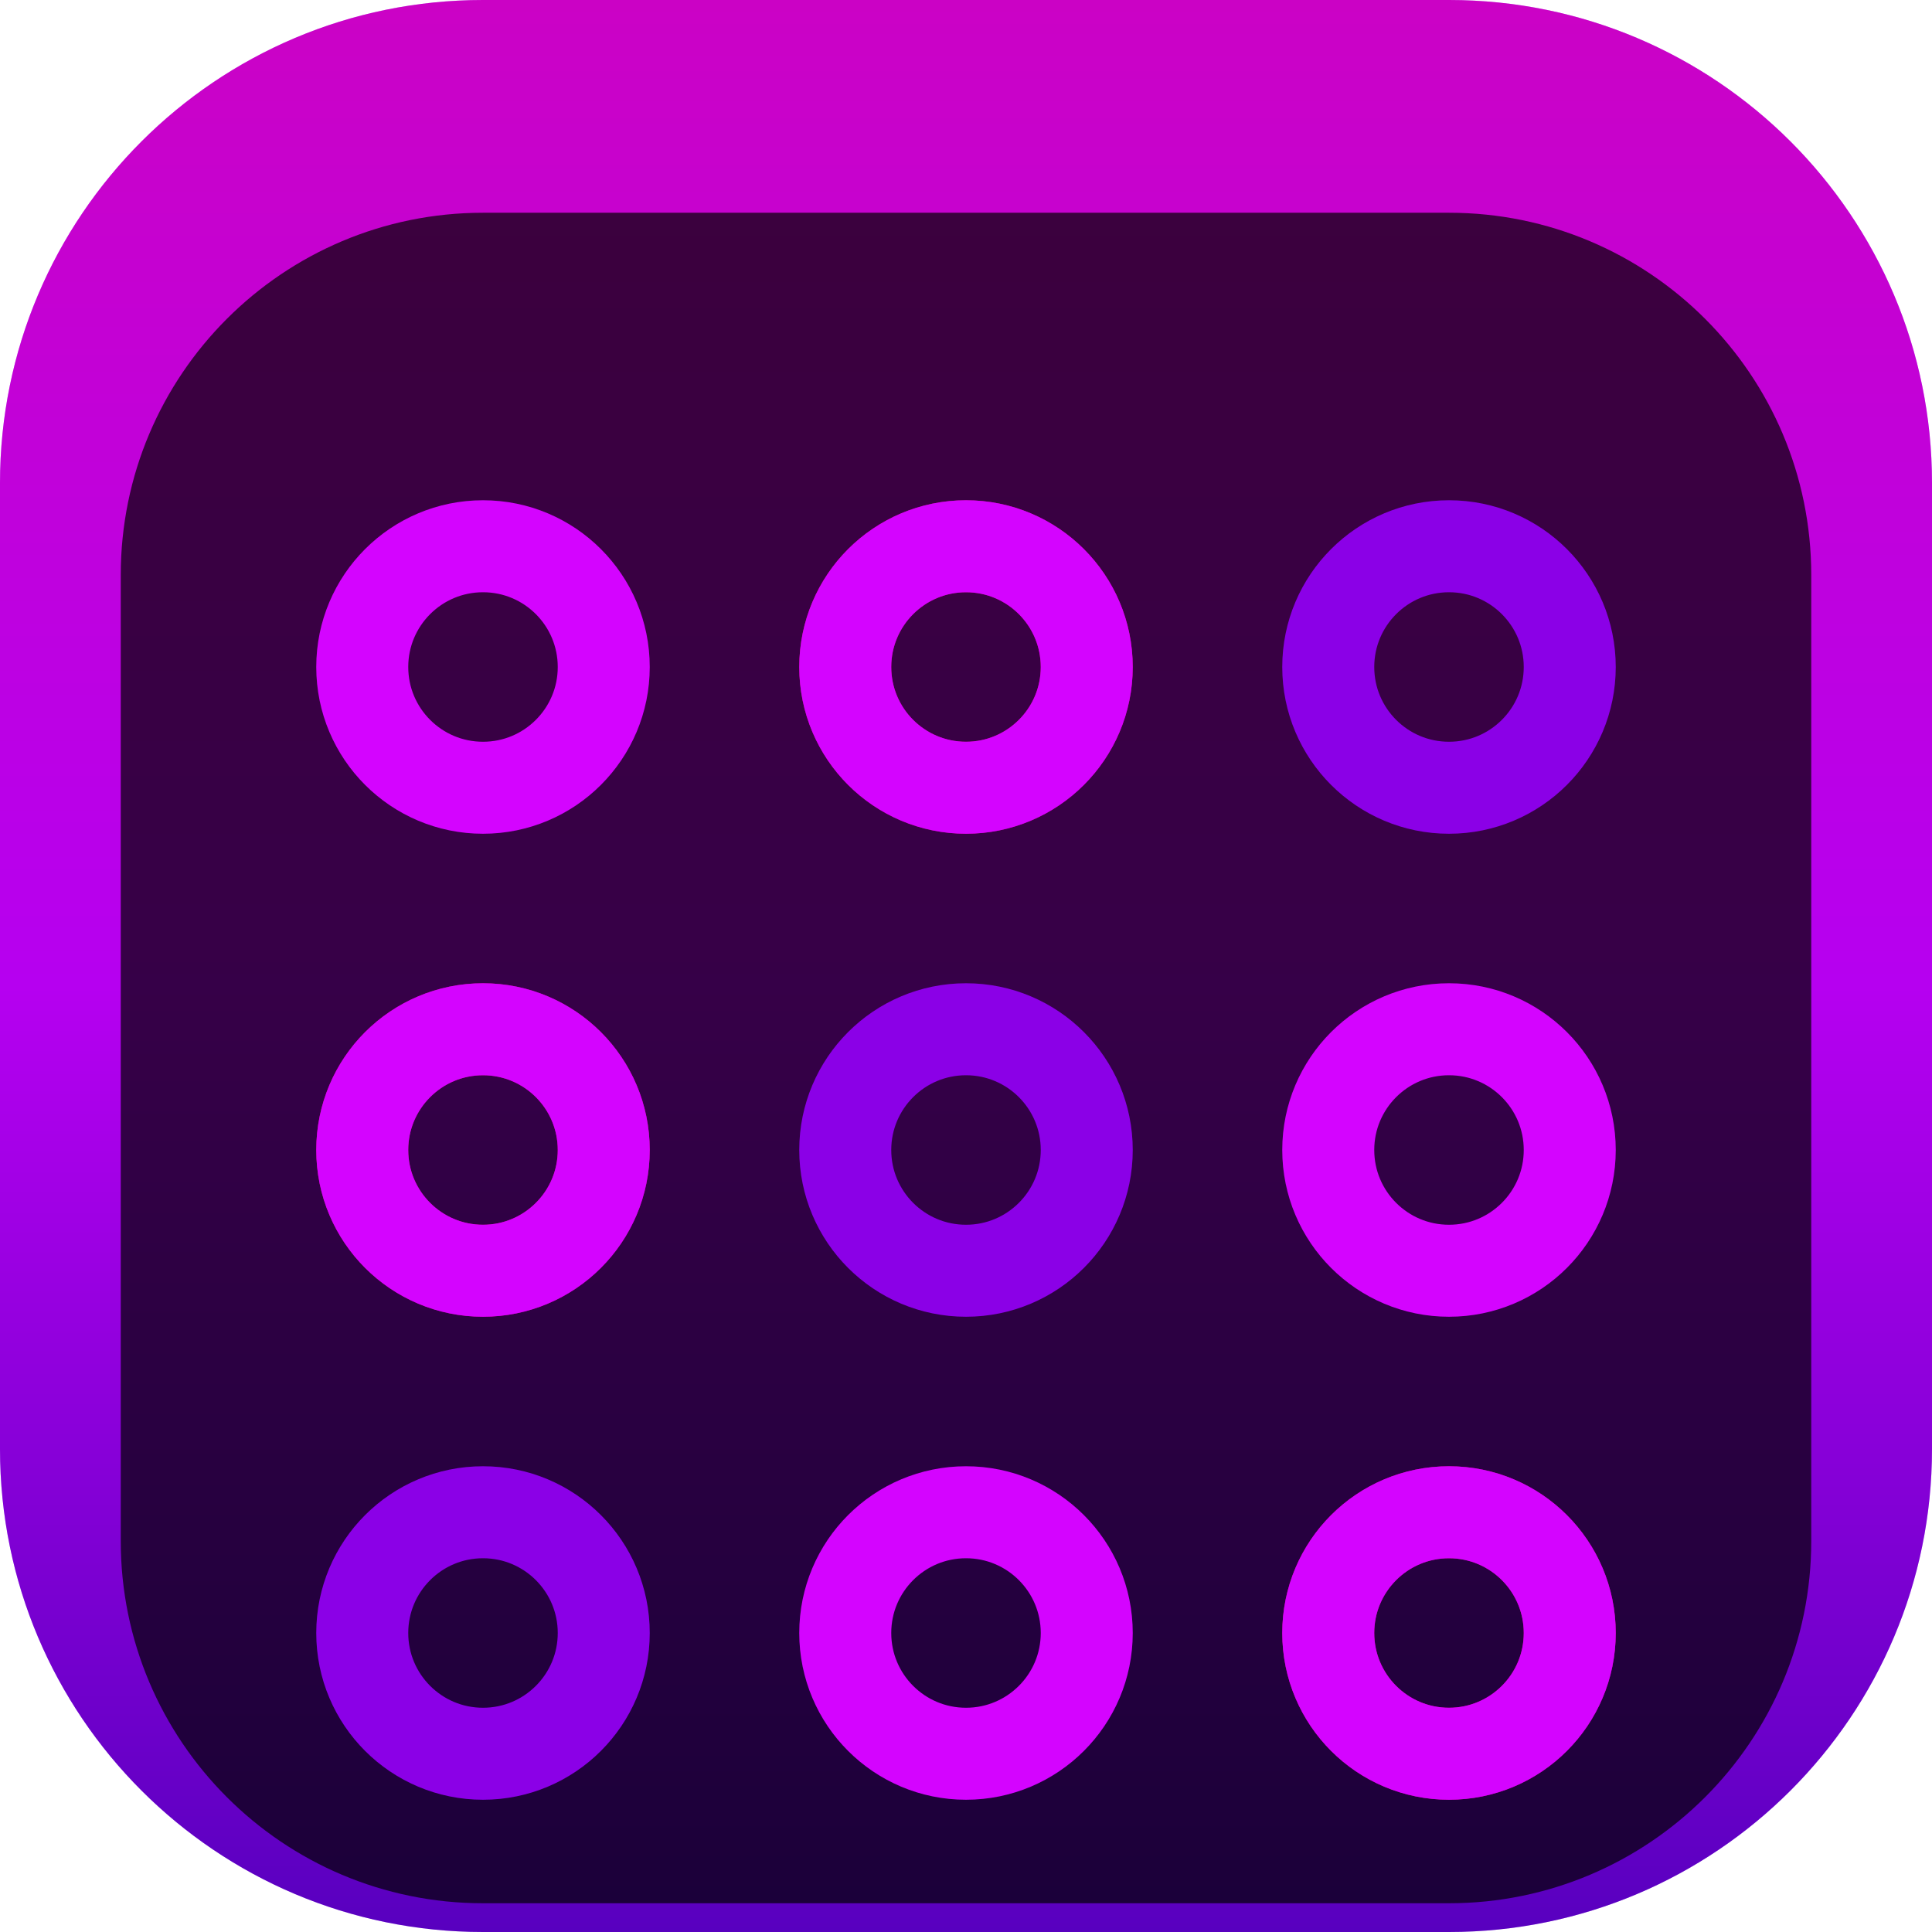 <svg width="42" height="42" viewBox="0 0 42 42" fill="none" xmlns="http://www.w3.org/2000/svg">
<g clip-path="url(#clip0_31_7283)">
<path d="M31.5 0H10.5C4.701 0 0 4.701 0 10.5V31.5C0 37.299 4.701 42 10.5 42H31.5C37.299 42 42 37.299 42 31.5V10.5C42 4.701 37.299 0 31.5 0Z" fill="#D3B9FF"/>
<path d="M31.5 0H10.5C4.701 0 0 4.701 0 10.5V31.5C0 37.299 4.701 42 10.5 42H31.5C37.299 42 42 37.299 42 31.5V10.5C42 4.701 37.299 0 31.5 0Z" fill="url(#paint0_linear_31_7283)"/>
<g filter="url(#filter0_i_31_7283)">
<path d="M31.5 2.625H10.5C6.151 2.625 2.625 6.151 2.625 10.5V31.5C2.625 35.849 6.151 39.375 10.5 39.375H31.5C35.849 39.375 39.375 35.849 39.375 31.5V10.5C39.375 6.151 35.849 2.625 31.5 2.625Z" fill="black" fill-opacity="0.7"/>
<g filter="url(#filter1_d_31_7283)">
<path d="M10.5 13.125C11.95 13.125 13.125 11.95 13.125 10.5C13.125 9.05 11.95 7.875 10.5 7.875C9.05 7.875 7.875 9.05 7.875 10.5C7.875 11.95 9.05 13.125 10.5 13.125Z" stroke="#D404FF" stroke-width="2"/>
</g>
<g filter="url(#filter2_d_31_7283)">
<path d="M21 13.125C22.45 13.125 23.625 11.95 23.625 10.5C23.625 9.05 22.45 7.875 21 7.875C19.55 7.875 18.375 9.05 18.375 10.5C18.375 11.95 19.55 13.125 21 13.125Z" stroke="#C10080" stroke-width="2"/>
<path d="M21 13.125C22.45 13.125 23.625 11.95 23.625 10.5C23.625 9.05 22.45 7.875 21 7.875C19.55 7.875 18.375 9.05 18.375 10.5C18.375 11.95 19.55 13.125 21 13.125Z" stroke="#D404FF" stroke-width="2"/>
</g>
<g filter="url(#filter3_d_31_7283)">
<path d="M31.5 13.125C32.95 13.125 34.125 11.95 34.125 10.5C34.125 9.05 32.95 7.875 31.5 7.875C30.05 7.875 28.875 9.05 28.875 10.5C28.875 11.95 30.05 13.125 31.5 13.125Z" stroke="#8B00E7" stroke-width="2"/>
</g>
<g filter="url(#filter4_d_31_7283)">
<path d="M10.5 23.625C11.95 23.625 13.125 22.45 13.125 21C13.125 19.55 11.95 18.375 10.5 18.375C9.05 18.375 7.875 19.55 7.875 21C7.875 22.45 9.05 23.625 10.5 23.625Z" stroke="#C10080" stroke-width="2"/>
<path d="M10.5 23.625C11.95 23.625 13.125 22.45 13.125 21C13.125 19.55 11.95 18.375 10.5 18.375C9.05 18.375 7.875 19.55 7.875 21C7.875 22.45 9.05 23.625 10.5 23.625Z" stroke="#D404FF" stroke-width="2"/>
</g>
<g filter="url(#filter5_d_31_7283)">
<path d="M21 23.625C22.45 23.625 23.625 22.45 23.625 21C23.625 19.55 22.45 18.375 21 18.375C19.55 18.375 18.375 19.55 18.375 21C18.375 22.45 19.55 23.625 21 23.625Z" stroke="#8B00E7" stroke-width="2"/>
</g>
<g filter="url(#filter6_d_31_7283)">
<path d="M31.5 23.625C32.95 23.625 34.125 22.45 34.125 21C34.125 19.55 32.95 18.375 31.5 18.375C30.05 18.375 28.875 19.55 28.875 21C28.875 22.45 30.05 23.625 31.5 23.625Z" stroke="#D404FF" stroke-width="2"/>
</g>
<g filter="url(#filter7_d_31_7283)">
<path d="M10.5 34.125C11.95 34.125 13.125 32.95 13.125 31.5C13.125 30.05 11.95 28.875 10.5 28.875C9.05 28.875 7.875 30.05 7.875 31.5C7.875 32.95 9.05 34.125 10.5 34.125Z" stroke="#8B00E7" stroke-width="2"/>
</g>
<g filter="url(#filter8_d_31_7283)">
<path d="M21 34.125C22.45 34.125 23.625 32.95 23.625 31.5C23.625 30.05 22.45 28.875 21 28.875C19.55 28.875 18.375 30.05 18.375 31.5C18.375 32.95 19.55 34.125 21 34.125Z" stroke="#D404FF" stroke-width="2"/>
</g>
<g filter="url(#filter9_d_31_7283)">
<path d="M31.5 34.125C32.95 34.125 34.125 32.95 34.125 31.5C34.125 30.05 32.95 28.875 31.5 28.875C30.05 28.875 28.875 30.05 28.875 31.5C28.875 32.95 30.05 34.125 31.5 34.125Z" stroke="#C10080" stroke-width="2"/>
<path d="M31.5 34.125C32.95 34.125 34.125 32.95 34.125 31.5C34.125 30.05 32.95 28.875 31.5 28.875C30.05 28.875 28.875 30.05 28.875 31.5C28.875 32.95 30.05 34.125 31.5 34.125Z" stroke="#D404FF" stroke-width="2"/>
</g>
</g>
</g>
<defs>
<filter id="filter0_i_31_7283" x="2.625" y="2.625" width="36.75" height="38.75" filterUnits="userSpaceOnUse" color-interpolation-filters="sRGB">
<feFlood flood-opacity="0" result="BackgroundImageFix"/>
<feBlend mode="normal" in="SourceGraphic" in2="BackgroundImageFix" result="shape"/>
<feColorMatrix in="SourceAlpha" type="matrix" values="0 0 0 0 0 0 0 0 0 0 0 0 0 0 0 0 0 0 127 0" result="hardAlpha"/>
<feOffset dy="2"/>
<feGaussianBlur stdDeviation="2"/>
<feComposite in2="hardAlpha" operator="arithmetic" k2="-1" k3="1"/>
<feColorMatrix type="matrix" values="0 0 0 0 0 0 0 0 0 0 0 0 0 0 0 0 0 0 0.25 0"/>
<feBlend mode="normal" in2="shape" result="effect1_innerShadow_31_7283"/>
</filter>
<filter id="filter1_d_31_7283" x="2.875" y="4.875" width="15.25" height="15.25" filterUnits="userSpaceOnUse" color-interpolation-filters="sRGB">
<feFlood flood-opacity="0" result="BackgroundImageFix"/>
<feColorMatrix in="SourceAlpha" type="matrix" values="0 0 0 0 0 0 0 0 0 0 0 0 0 0 0 0 0 0 127 0" result="hardAlpha"/>
<feOffset dy="2"/>
<feGaussianBlur stdDeviation="2"/>
<feComposite in2="hardAlpha" operator="out"/>
<feColorMatrix type="matrix" values="0 0 0 0 0 0 0 0 0 0 0 0 0 0 0 0 0 0 0.25 0"/>
<feBlend mode="normal" in2="BackgroundImageFix" result="effect1_dropShadow_31_7283"/>
<feBlend mode="normal" in="SourceGraphic" in2="effect1_dropShadow_31_7283" result="shape"/>
</filter>
<filter id="filter2_d_31_7283" x="13.375" y="4.875" width="15.25" height="15.25" filterUnits="userSpaceOnUse" color-interpolation-filters="sRGB">
<feFlood flood-opacity="0" result="BackgroundImageFix"/>
<feColorMatrix in="SourceAlpha" type="matrix" values="0 0 0 0 0 0 0 0 0 0 0 0 0 0 0 0 0 0 127 0" result="hardAlpha"/>
<feOffset dy="2"/>
<feGaussianBlur stdDeviation="2"/>
<feComposite in2="hardAlpha" operator="out"/>
<feColorMatrix type="matrix" values="0 0 0 0 0 0 0 0 0 0 0 0 0 0 0 0 0 0 0.25 0"/>
<feBlend mode="normal" in2="BackgroundImageFix" result="effect1_dropShadow_31_7283"/>
<feBlend mode="normal" in="SourceGraphic" in2="effect1_dropShadow_31_7283" result="shape"/>
</filter>
<filter id="filter3_d_31_7283" x="23.875" y="4.875" width="15.25" height="15.25" filterUnits="userSpaceOnUse" color-interpolation-filters="sRGB">
<feFlood flood-opacity="0" result="BackgroundImageFix"/>
<feColorMatrix in="SourceAlpha" type="matrix" values="0 0 0 0 0 0 0 0 0 0 0 0 0 0 0 0 0 0 127 0" result="hardAlpha"/>
<feOffset dy="2"/>
<feGaussianBlur stdDeviation="2"/>
<feComposite in2="hardAlpha" operator="out"/>
<feColorMatrix type="matrix" values="0 0 0 0 0 0 0 0 0 0 0 0 0 0 0 0 0 0 0.25 0"/>
<feBlend mode="normal" in2="BackgroundImageFix" result="effect1_dropShadow_31_7283"/>
<feBlend mode="normal" in="SourceGraphic" in2="effect1_dropShadow_31_7283" result="shape"/>
</filter>
<filter id="filter4_d_31_7283" x="2.875" y="15.375" width="15.25" height="15.25" filterUnits="userSpaceOnUse" color-interpolation-filters="sRGB">
<feFlood flood-opacity="0" result="BackgroundImageFix"/>
<feColorMatrix in="SourceAlpha" type="matrix" values="0 0 0 0 0 0 0 0 0 0 0 0 0 0 0 0 0 0 127 0" result="hardAlpha"/>
<feOffset dy="2"/>
<feGaussianBlur stdDeviation="2"/>
<feComposite in2="hardAlpha" operator="out"/>
<feColorMatrix type="matrix" values="0 0 0 0 0 0 0 0 0 0 0 0 0 0 0 0 0 0 0.25 0"/>
<feBlend mode="normal" in2="BackgroundImageFix" result="effect1_dropShadow_31_7283"/>
<feBlend mode="normal" in="SourceGraphic" in2="effect1_dropShadow_31_7283" result="shape"/>
</filter>
<filter id="filter5_d_31_7283" x="13.375" y="15.375" width="15.25" height="15.25" filterUnits="userSpaceOnUse" color-interpolation-filters="sRGB">
<feFlood flood-opacity="0" result="BackgroundImageFix"/>
<feColorMatrix in="SourceAlpha" type="matrix" values="0 0 0 0 0 0 0 0 0 0 0 0 0 0 0 0 0 0 127 0" result="hardAlpha"/>
<feOffset dy="2"/>
<feGaussianBlur stdDeviation="2"/>
<feComposite in2="hardAlpha" operator="out"/>
<feColorMatrix type="matrix" values="0 0 0 0 0 0 0 0 0 0 0 0 0 0 0 0 0 0 0.25 0"/>
<feBlend mode="normal" in2="BackgroundImageFix" result="effect1_dropShadow_31_7283"/>
<feBlend mode="normal" in="SourceGraphic" in2="effect1_dropShadow_31_7283" result="shape"/>
</filter>
<filter id="filter6_d_31_7283" x="23.875" y="15.375" width="15.25" height="15.25" filterUnits="userSpaceOnUse" color-interpolation-filters="sRGB">
<feFlood flood-opacity="0" result="BackgroundImageFix"/>
<feColorMatrix in="SourceAlpha" type="matrix" values="0 0 0 0 0 0 0 0 0 0 0 0 0 0 0 0 0 0 127 0" result="hardAlpha"/>
<feOffset dy="2"/>
<feGaussianBlur stdDeviation="2"/>
<feComposite in2="hardAlpha" operator="out"/>
<feColorMatrix type="matrix" values="0 0 0 0 0 0 0 0 0 0 0 0 0 0 0 0 0 0 0.25 0"/>
<feBlend mode="normal" in2="BackgroundImageFix" result="effect1_dropShadow_31_7283"/>
<feBlend mode="normal" in="SourceGraphic" in2="effect1_dropShadow_31_7283" result="shape"/>
</filter>
<filter id="filter7_d_31_7283" x="2.875" y="25.875" width="15.25" height="15.25" filterUnits="userSpaceOnUse" color-interpolation-filters="sRGB">
<feFlood flood-opacity="0" result="BackgroundImageFix"/>
<feColorMatrix in="SourceAlpha" type="matrix" values="0 0 0 0 0 0 0 0 0 0 0 0 0 0 0 0 0 0 127 0" result="hardAlpha"/>
<feOffset dy="2"/>
<feGaussianBlur stdDeviation="2"/>
<feComposite in2="hardAlpha" operator="out"/>
<feColorMatrix type="matrix" values="0 0 0 0 0 0 0 0 0 0 0 0 0 0 0 0 0 0 0.25 0"/>
<feBlend mode="normal" in2="BackgroundImageFix" result="effect1_dropShadow_31_7283"/>
<feBlend mode="normal" in="SourceGraphic" in2="effect1_dropShadow_31_7283" result="shape"/>
</filter>
<filter id="filter8_d_31_7283" x="13.375" y="25.875" width="15.25" height="15.25" filterUnits="userSpaceOnUse" color-interpolation-filters="sRGB">
<feFlood flood-opacity="0" result="BackgroundImageFix"/>
<feColorMatrix in="SourceAlpha" type="matrix" values="0 0 0 0 0 0 0 0 0 0 0 0 0 0 0 0 0 0 127 0" result="hardAlpha"/>
<feOffset dy="2"/>
<feGaussianBlur stdDeviation="2"/>
<feComposite in2="hardAlpha" operator="out"/>
<feColorMatrix type="matrix" values="0 0 0 0 0 0 0 0 0 0 0 0 0 0 0 0 0 0 0.25 0"/>
<feBlend mode="normal" in2="BackgroundImageFix" result="effect1_dropShadow_31_7283"/>
<feBlend mode="normal" in="SourceGraphic" in2="effect1_dropShadow_31_7283" result="shape"/>
</filter>
<filter id="filter9_d_31_7283" x="23.875" y="25.875" width="15.25" height="15.25" filterUnits="userSpaceOnUse" color-interpolation-filters="sRGB">
<feFlood flood-opacity="0" result="BackgroundImageFix"/>
<feColorMatrix in="SourceAlpha" type="matrix" values="0 0 0 0 0 0 0 0 0 0 0 0 0 0 0 0 0 0 127 0" result="hardAlpha"/>
<feOffset dy="2"/>
<feGaussianBlur stdDeviation="2"/>
<feComposite in2="hardAlpha" operator="out"/>
<feColorMatrix type="matrix" values="0 0 0 0 0 0 0 0 0 0 0 0 0 0 0 0 0 0 0.25 0"/>
<feBlend mode="normal" in2="BackgroundImageFix" result="effect1_dropShadow_31_7283"/>
<feBlend mode="normal" in="SourceGraphic" in2="effect1_dropShadow_31_7283" result="shape"/>
</filter>
<linearGradient id="paint0_linear_31_7283" x1="21" y1="0" x2="21" y2="42" gradientUnits="userSpaceOnUse">
<stop stop-color="#CB02C5"/>
<stop offset="0.245" stop-color="#C101DA"/>
<stop offset="0.51" stop-color="#B600F0"/>
<stop offset="0.745" stop-color="#8900D9"/>
<stop offset="1" stop-color="#5800BF"/>
</linearGradient>
<clipPath id="clip0_31_7283">
<rect width="42" height="42" fill="white"/>
</clipPath>
</defs>
</svg>
